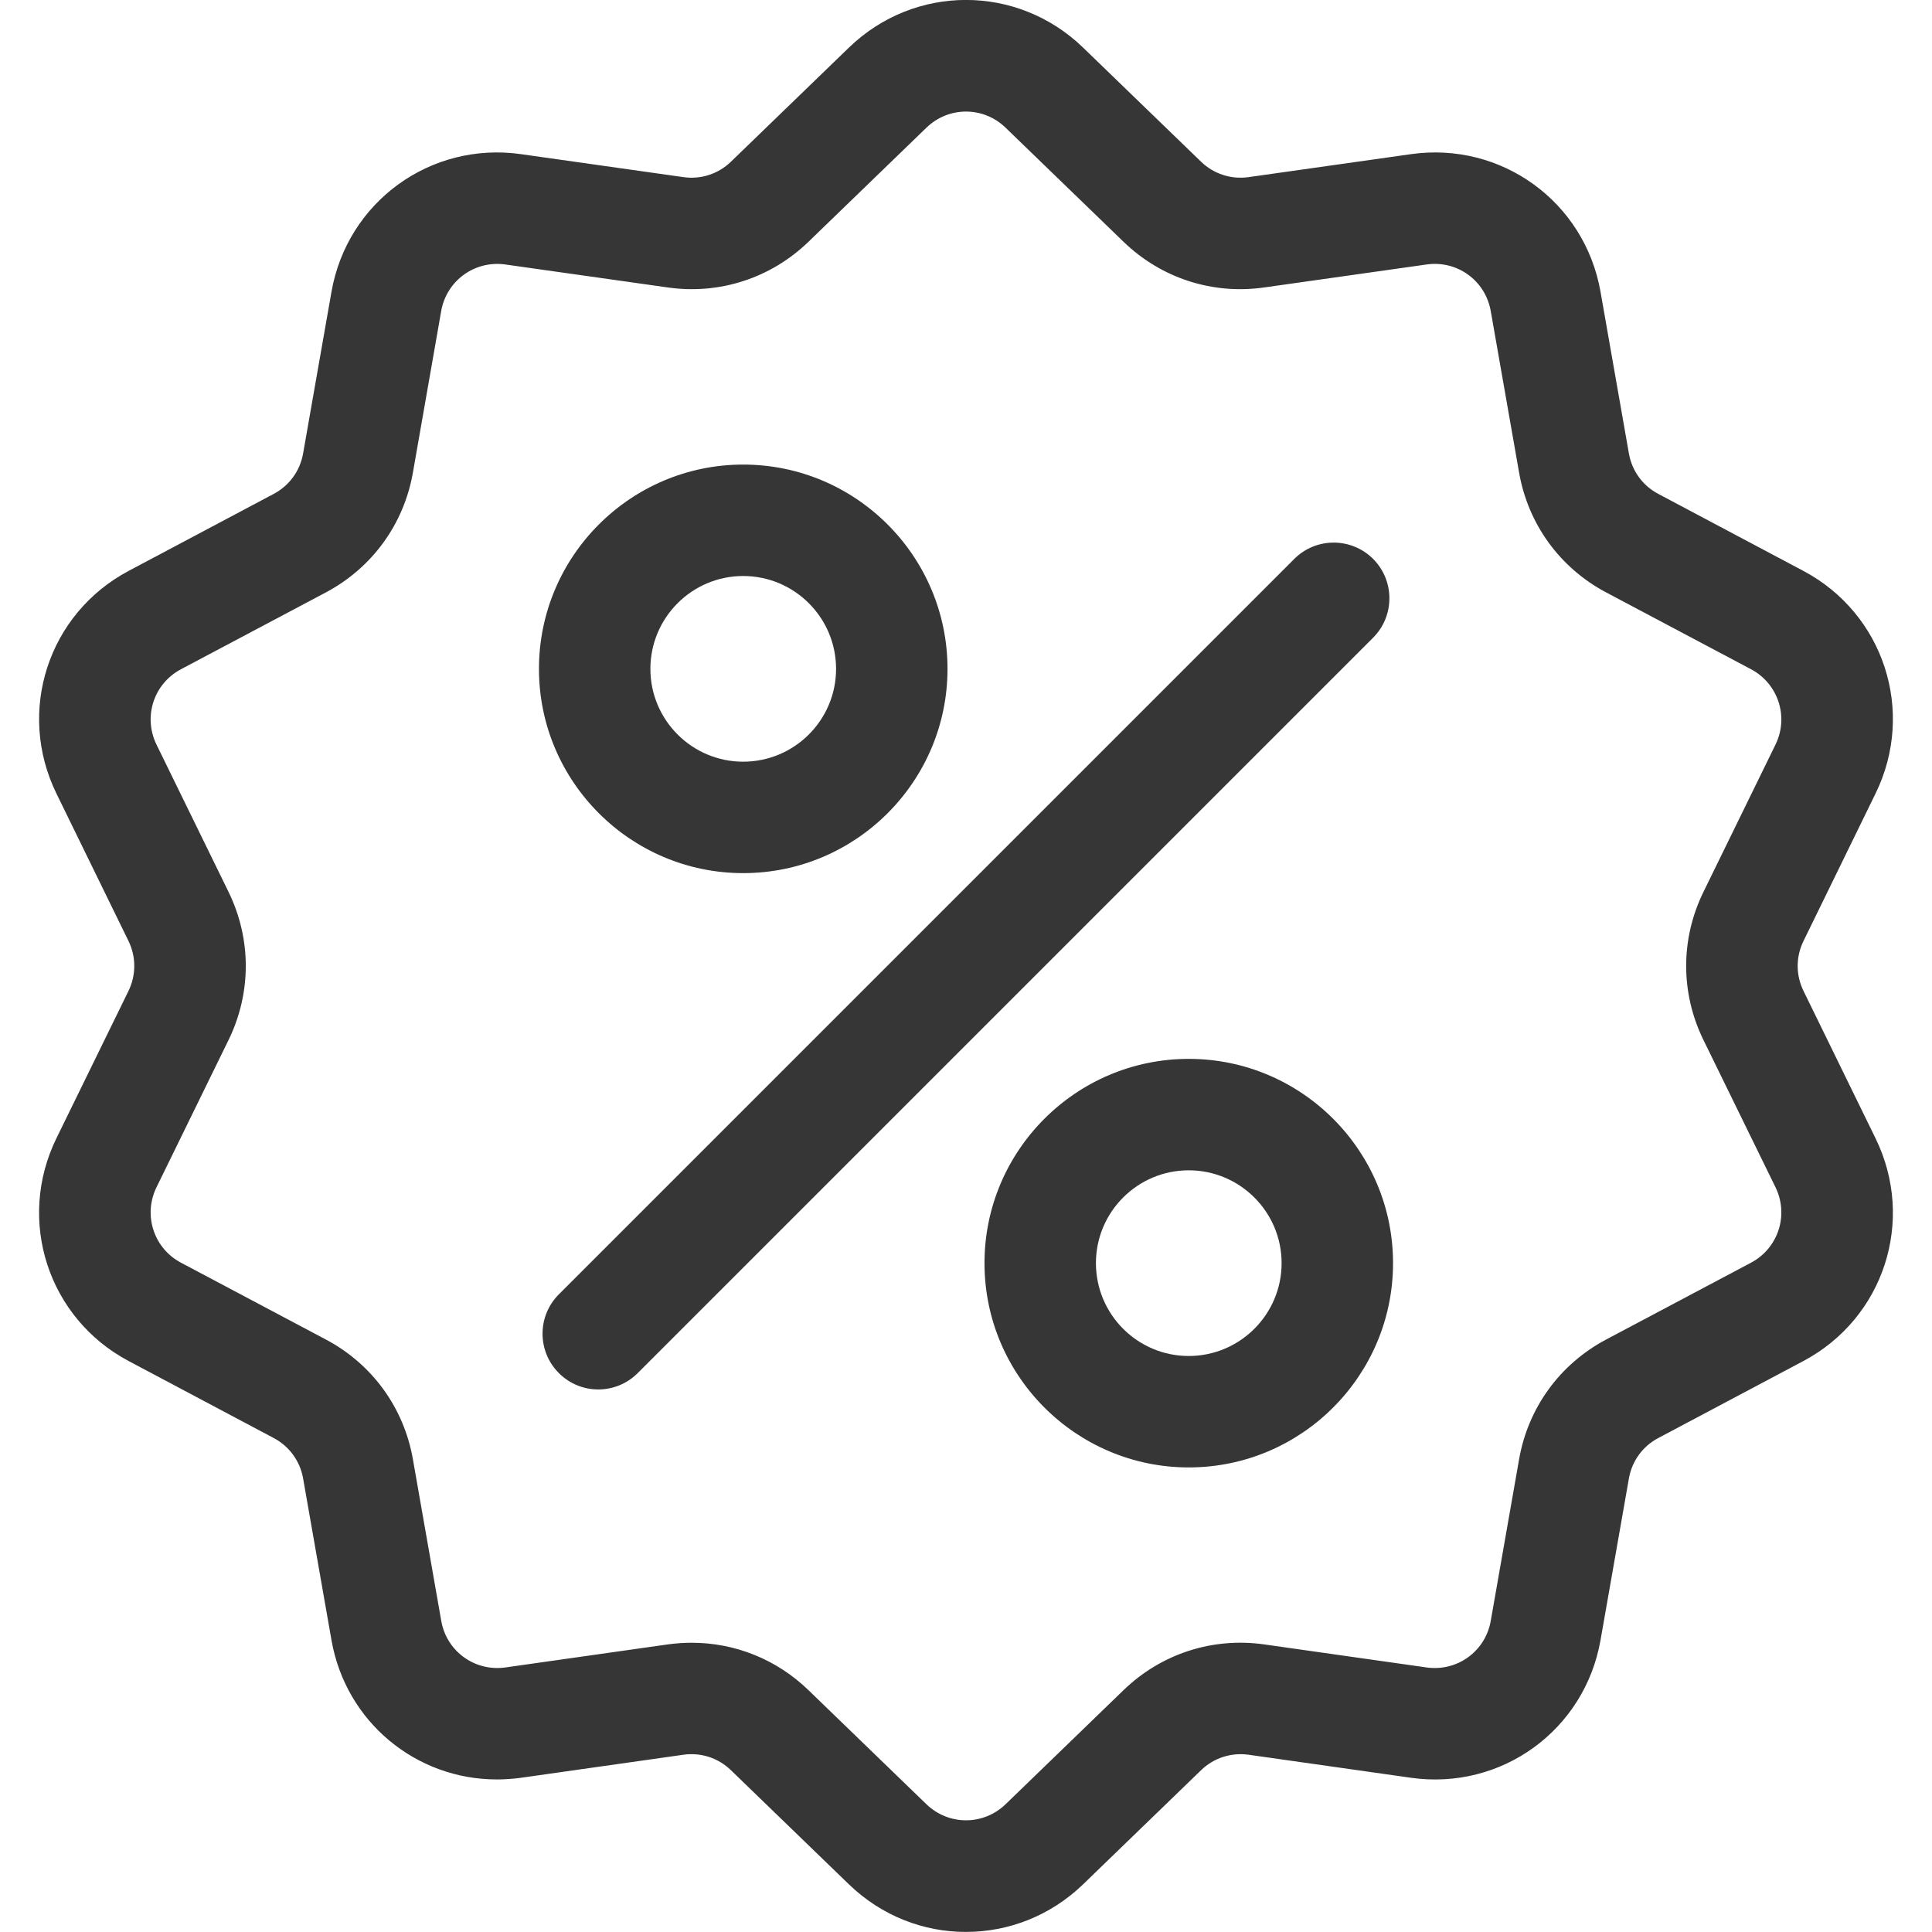 <svg width="28" height="28" viewBox="0 0 28 28" fill="none" xmlns="http://www.w3.org/2000/svg">
<g clip-path="url(#clip0)">
<path d="M26.138 14.362C26.025 14.132 26.025 13.867 26.138 13.637L27.182 11.5C27.764 10.311 27.303 8.893 26.134 8.273L24.033 7.158C23.806 7.038 23.651 6.824 23.607 6.571L23.196 4.229C22.967 2.925 21.761 2.049 20.45 2.234L18.096 2.567C17.842 2.603 17.59 2.521 17.406 2.343L15.697 0.69C14.745 -0.231 13.255 -0.231 12.303 0.69L10.594 2.343C10.409 2.522 10.158 2.603 9.904 2.567L7.55 2.234C6.239 2.049 5.033 2.925 4.804 4.229L4.393 6.571C4.349 6.824 4.193 7.038 3.967 7.158L1.866 8.273C0.697 8.893 0.236 10.311 0.818 11.501L1.862 13.637C1.974 13.867 1.974 14.132 1.862 14.362L0.817 16.498C0.236 17.688 0.697 19.106 1.866 19.726L3.967 20.841C4.193 20.961 4.349 21.175 4.393 21.427L4.804 23.77C5.012 24.957 6.03 25.789 7.2 25.789C7.315 25.789 7.432 25.781 7.55 25.765L9.904 25.431C10.158 25.395 10.41 25.477 10.594 25.656L12.303 27.309C12.779 27.769 13.389 28 14 27.999C14.61 27.999 15.221 27.769 15.697 27.309L17.406 25.656C17.59 25.477 17.842 25.396 18.096 25.431L20.45 25.765C21.762 25.95 22.967 25.074 23.196 23.77L23.607 21.428C23.651 21.175 23.806 20.961 24.033 20.841L26.134 19.726C27.303 19.106 27.764 17.688 27.182 16.498L26.138 14.362ZM25.377 18.3L23.276 19.414C22.606 19.77 22.147 20.402 22.016 21.148L21.605 23.491C21.528 23.932 21.12 24.228 20.676 24.166L18.322 23.832C17.571 23.726 16.828 23.968 16.283 24.495L14.574 26.148C14.252 26.459 13.748 26.459 13.426 26.148L11.717 24.495C11.256 24.049 10.654 23.808 10.025 23.808C9.91 23.808 9.794 23.816 9.678 23.832L7.324 24.166C6.88 24.228 6.472 23.932 6.395 23.491L5.984 21.148C5.853 20.401 5.393 19.769 4.724 19.414L2.623 18.3C2.227 18.09 2.072 17.61 2.268 17.207L3.313 15.071C3.645 14.39 3.645 13.609 3.313 12.928L2.268 10.791C2.072 10.389 2.227 9.909 2.623 9.699L4.724 8.585C5.393 8.229 5.853 7.597 5.984 6.85L6.394 4.508C6.472 4.067 6.88 3.771 7.323 3.833L9.678 4.166C10.428 4.273 11.172 4.031 11.717 3.504L13.426 1.851C13.748 1.539 14.252 1.539 14.574 1.851L16.283 3.504C16.828 4.031 17.571 4.273 18.322 4.166L20.676 3.833C21.12 3.77 21.528 4.067 21.605 4.508L22.016 6.85C22.147 7.597 22.606 8.229 23.276 8.585L25.377 9.699C25.772 9.909 25.928 10.389 25.732 10.791L24.687 12.928C24.354 13.609 24.354 14.39 24.687 15.071L25.732 17.207C25.928 17.61 25.772 18.09 25.377 18.3Z" fill="#363636"/>
<path d="M19.9 8.1C19.584 7.785 19.073 7.785 18.758 8.1L8.1 18.758C7.784 19.073 7.784 19.585 8.1 19.9C8.257 20.058 8.464 20.137 8.671 20.137C8.877 20.137 9.084 20.058 9.242 19.9L19.9 9.242C20.215 8.927 20.215 8.415 19.9 8.1Z" fill="#363636"/>
<path d="M10.771 6.733C9.139 6.733 7.811 8.061 7.811 9.694C7.811 11.326 9.139 12.654 10.771 12.654C12.404 12.654 13.732 11.326 13.732 9.694C13.732 8.061 12.404 6.733 10.771 6.733ZM10.771 11.039C10.029 11.039 9.426 10.436 9.426 9.694C9.426 8.951 10.029 8.348 10.771 8.348C11.513 8.348 12.117 8.951 12.117 9.694C12.117 10.436 11.513 11.039 10.771 11.039Z" fill="#363636"/>
<path d="M17.228 15.346C15.596 15.346 14.268 16.674 14.268 18.306C14.268 19.939 15.596 21.267 17.228 21.267C18.861 21.267 20.189 19.939 20.189 18.306C20.189 16.674 18.861 15.346 17.228 15.346ZM17.228 19.652C16.486 19.652 15.883 19.049 15.883 18.306C15.883 17.564 16.486 16.961 17.228 16.961C17.97 16.961 18.574 17.564 18.574 18.306C18.574 19.049 17.97 19.652 17.228 19.652Z" fill="#363636"/>
</g>
<defs>
<clipPath id="clip0">
<rect width="28" height="28" fill="white"/>
</clipPath>
</defs>
</svg>
